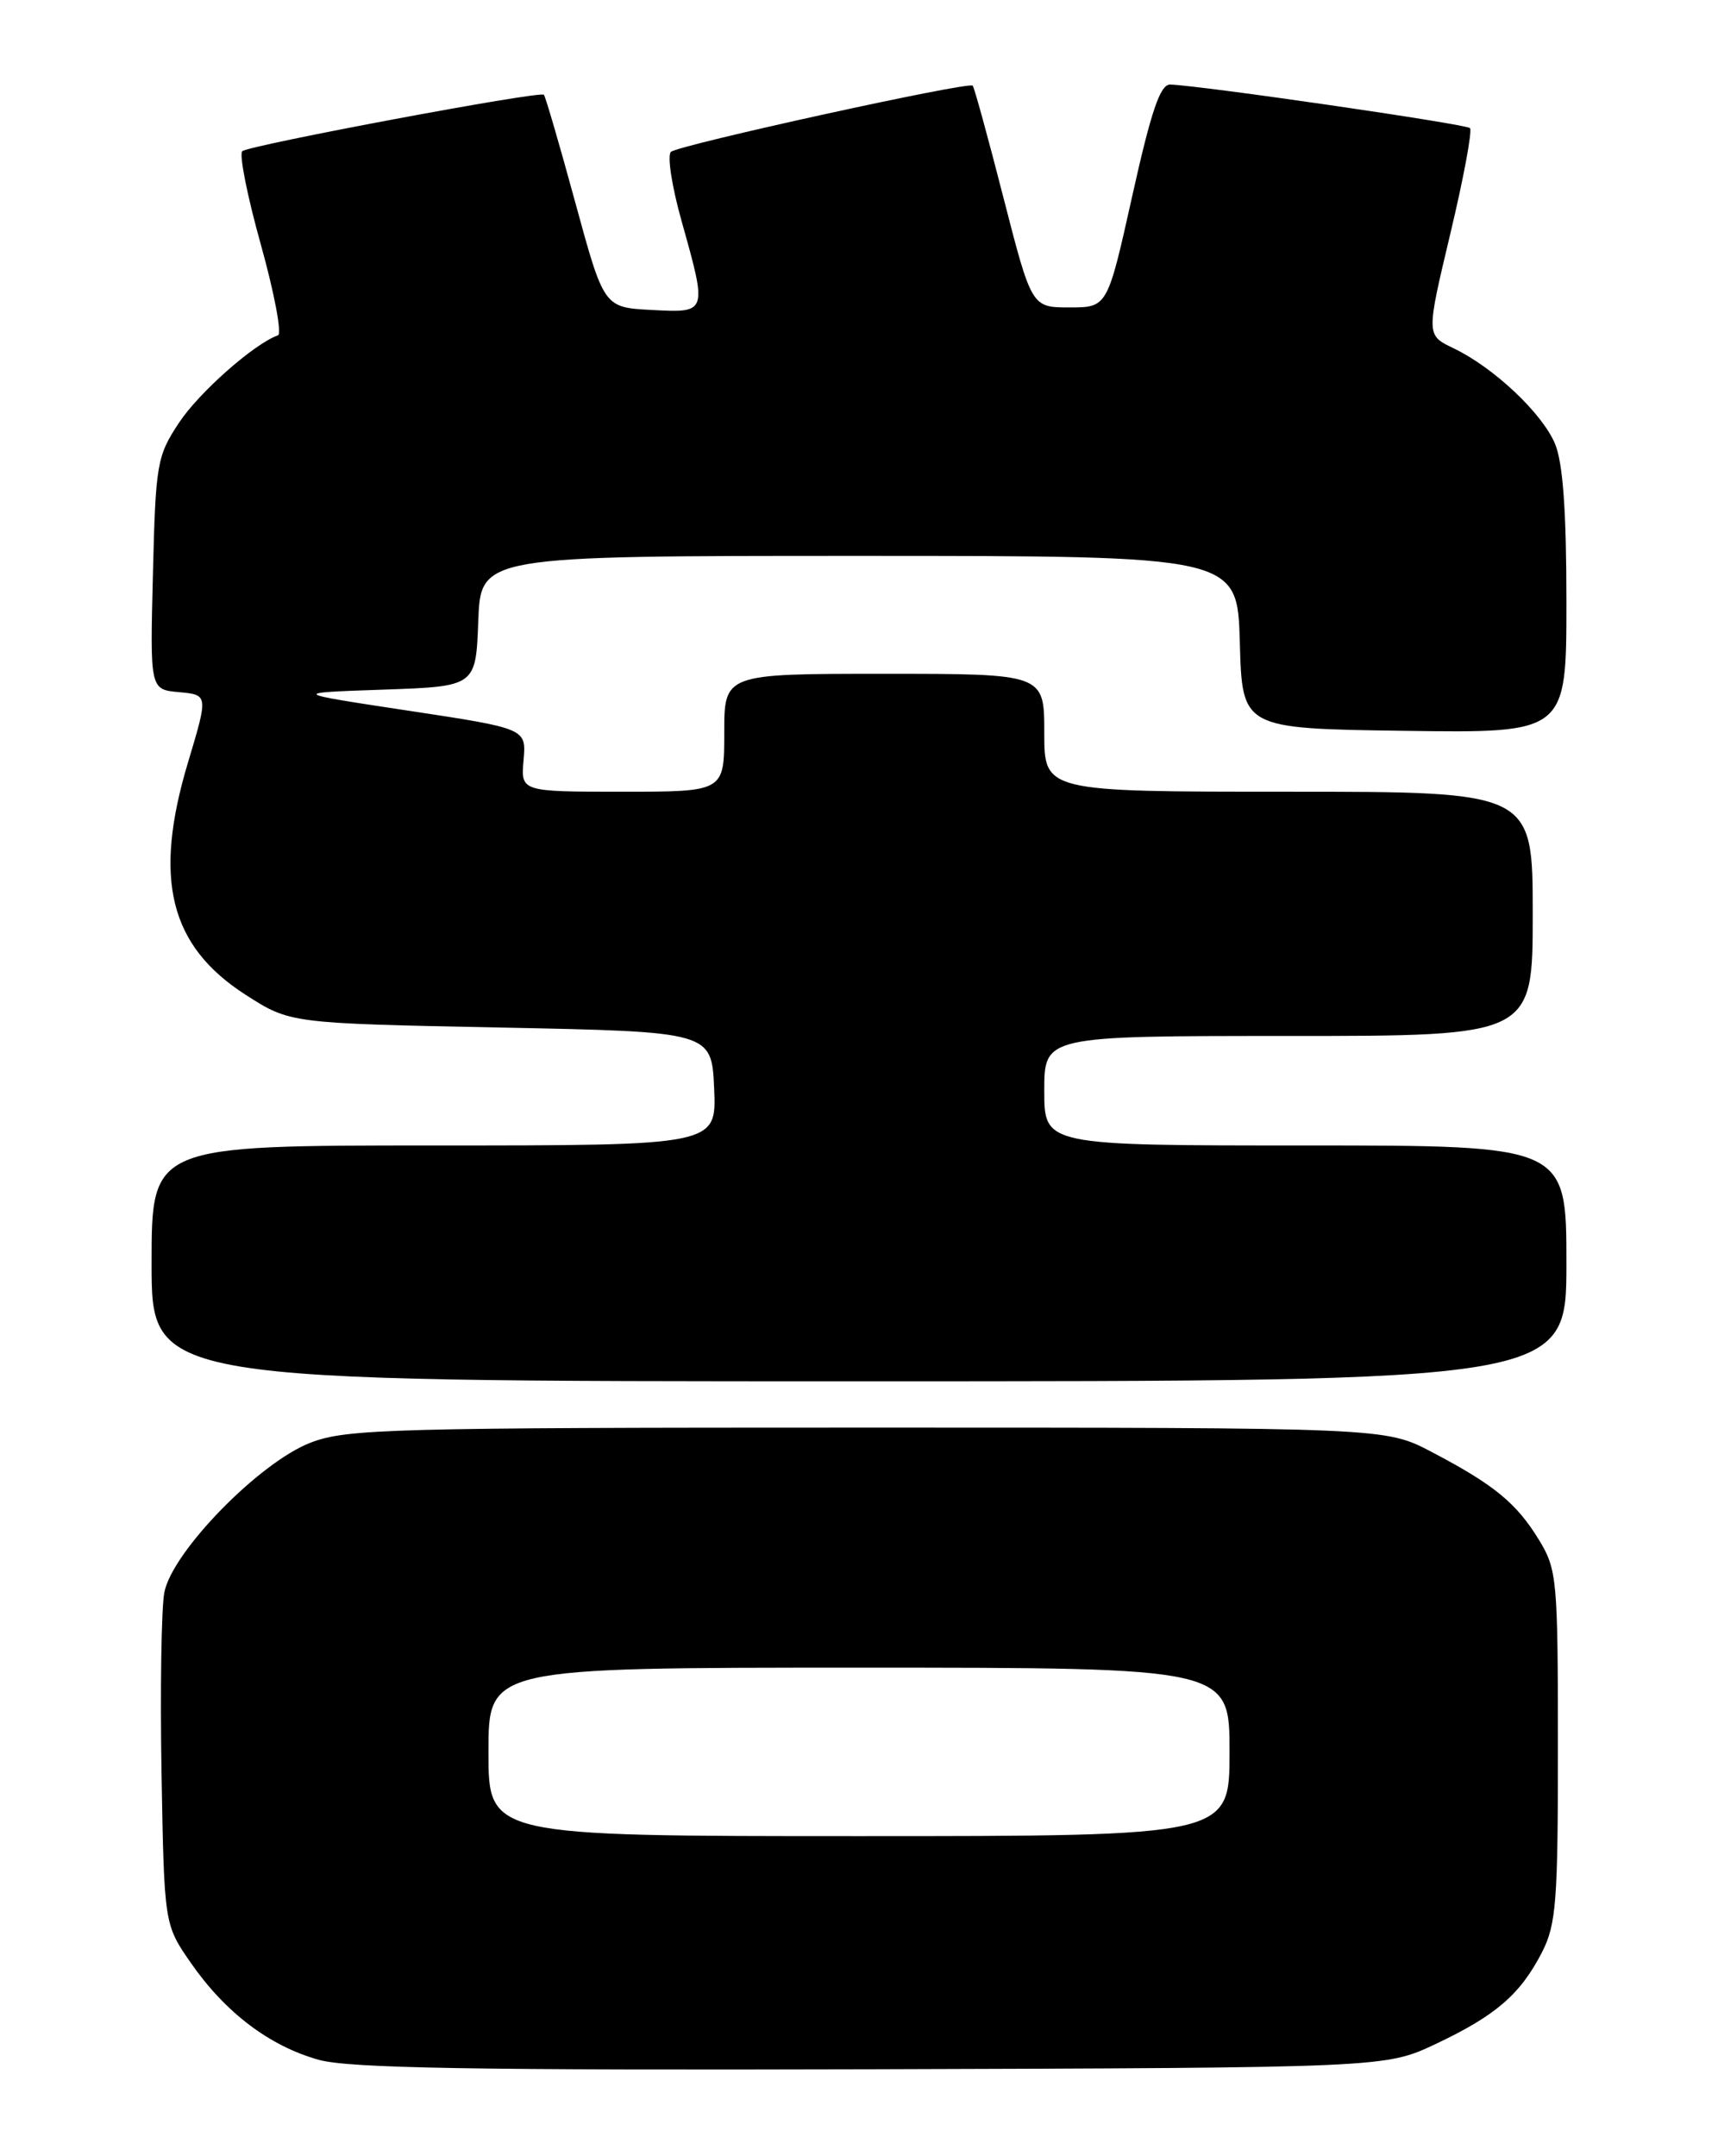 <?xml version="1.0" encoding="UTF-8" standalone="no"?>
<!DOCTYPE svg PUBLIC "-//W3C//DTD SVG 1.1//EN" "http://www.w3.org/Graphics/SVG/1.1/DTD/svg11.dtd" >
<svg xmlns="http://www.w3.org/2000/svg" xmlns:xlink="http://www.w3.org/1999/xlink" version="1.1" viewBox="0 0 204 256">
 <g >
 <path fill="currentColor"
d=" M 170.50 242.67 C 177.62 239.30 180.53 236.79 183.10 231.79 C 184.79 228.49 185.00 225.76 184.99 207.29 C 184.99 187.51 184.88 186.32 182.74 182.83 C 180.08 178.46 177.39 176.26 170.00 172.39 C 164.50 169.50 164.50 169.50 103.00 169.50 C 46.36 169.50 41.13 169.64 36.87 171.29 C 30.79 173.63 20.41 184.27 19.51 189.09 C 19.16 190.97 19.01 200.61 19.18 210.51 C 19.50 228.50 19.50 228.50 22.68 233.08 C 26.77 238.96 32.01 242.93 37.85 244.56 C 41.46 245.56 56.17 245.81 103.50 245.68 C 164.50 245.50 164.50 245.50 170.50 242.67 Z  M 186.00 150.00 C 186.00 136.00 186.00 136.00 155.00 136.00 C 124.00 136.00 124.00 136.00 124.00 129.50 C 124.00 123.00 124.00 123.00 153.00 123.00 C 182.00 123.00 182.00 123.00 182.00 108.50 C 182.00 94.00 182.00 94.00 153.00 94.00 C 124.00 94.00 124.00 94.00 124.00 87.00 C 124.00 80.00 124.00 80.00 105.00 80.00 C 86.00 80.00 86.00 80.00 86.00 87.00 C 86.00 94.00 86.00 94.00 73.92 94.00 C 61.84 94.00 61.84 94.00 62.17 90.25 C 62.50 86.50 62.50 86.50 48.50 84.38 C 34.50 82.26 34.50 82.26 45.50 81.88 C 56.50 81.50 56.50 81.50 56.79 73.75 C 57.08 66.00 57.08 66.00 102.01 66.00 C 146.93 66.00 146.93 66.00 147.22 76.25 C 147.50 86.50 147.50 86.50 166.75 86.77 C 186.00 87.04 186.00 87.04 186.00 71.49 C 186.00 60.69 185.59 54.95 184.65 52.70 C 183.12 49.04 177.34 43.61 172.56 41.33 C 169.35 39.79 169.35 39.79 172.21 27.77 C 173.79 21.16 174.84 15.51 174.55 15.21 C 174.05 14.72 142.51 10.14 138.95 10.04 C 137.77 10.01 136.70 13.15 134.45 23.25 C 131.50 36.50 131.50 36.50 127.00 36.50 C 122.50 36.50 122.50 36.50 119.16 23.50 C 117.33 16.35 115.68 10.35 115.50 10.17 C 114.99 9.66 80.61 17.21 79.67 18.03 C 79.21 18.44 79.77 22.11 80.92 26.20 C 84.01 37.22 84.03 37.15 77.35 36.80 C 71.71 36.50 71.71 36.50 68.31 24.04 C 66.44 17.18 64.76 11.43 64.58 11.25 C 64.11 10.77 29.65 17.23 28.77 17.95 C 28.37 18.29 29.36 23.27 30.97 29.03 C 32.58 34.79 33.49 39.64 33.01 39.81 C 30.18 40.81 23.65 46.58 21.27 50.17 C 18.64 54.14 18.48 55.03 18.16 68.11 C 17.81 81.87 17.81 81.87 21.27 82.18 C 24.73 82.50 24.73 82.50 22.33 90.50 C 18.16 104.38 20.13 112.31 29.18 118.12 C 34.45 121.50 34.45 121.50 59.47 122.00 C 84.50 122.50 84.50 122.50 84.80 129.25 C 85.09 136.00 85.09 136.00 51.55 136.00 C 18.00 136.00 18.00 136.00 18.00 150.00 C 18.00 164.00 18.00 164.00 102.00 164.00 C 186.00 164.00 186.00 164.00 186.00 150.00 Z  M 58.00 208.00 C 58.00 198.00 58.00 198.00 102.00 198.00 C 146.00 198.00 146.00 198.00 146.00 208.00 C 146.00 218.00 146.00 218.00 102.00 218.00 C 58.00 218.00 58.00 218.00 58.00 208.00 Z "/>
</g>
</svg>